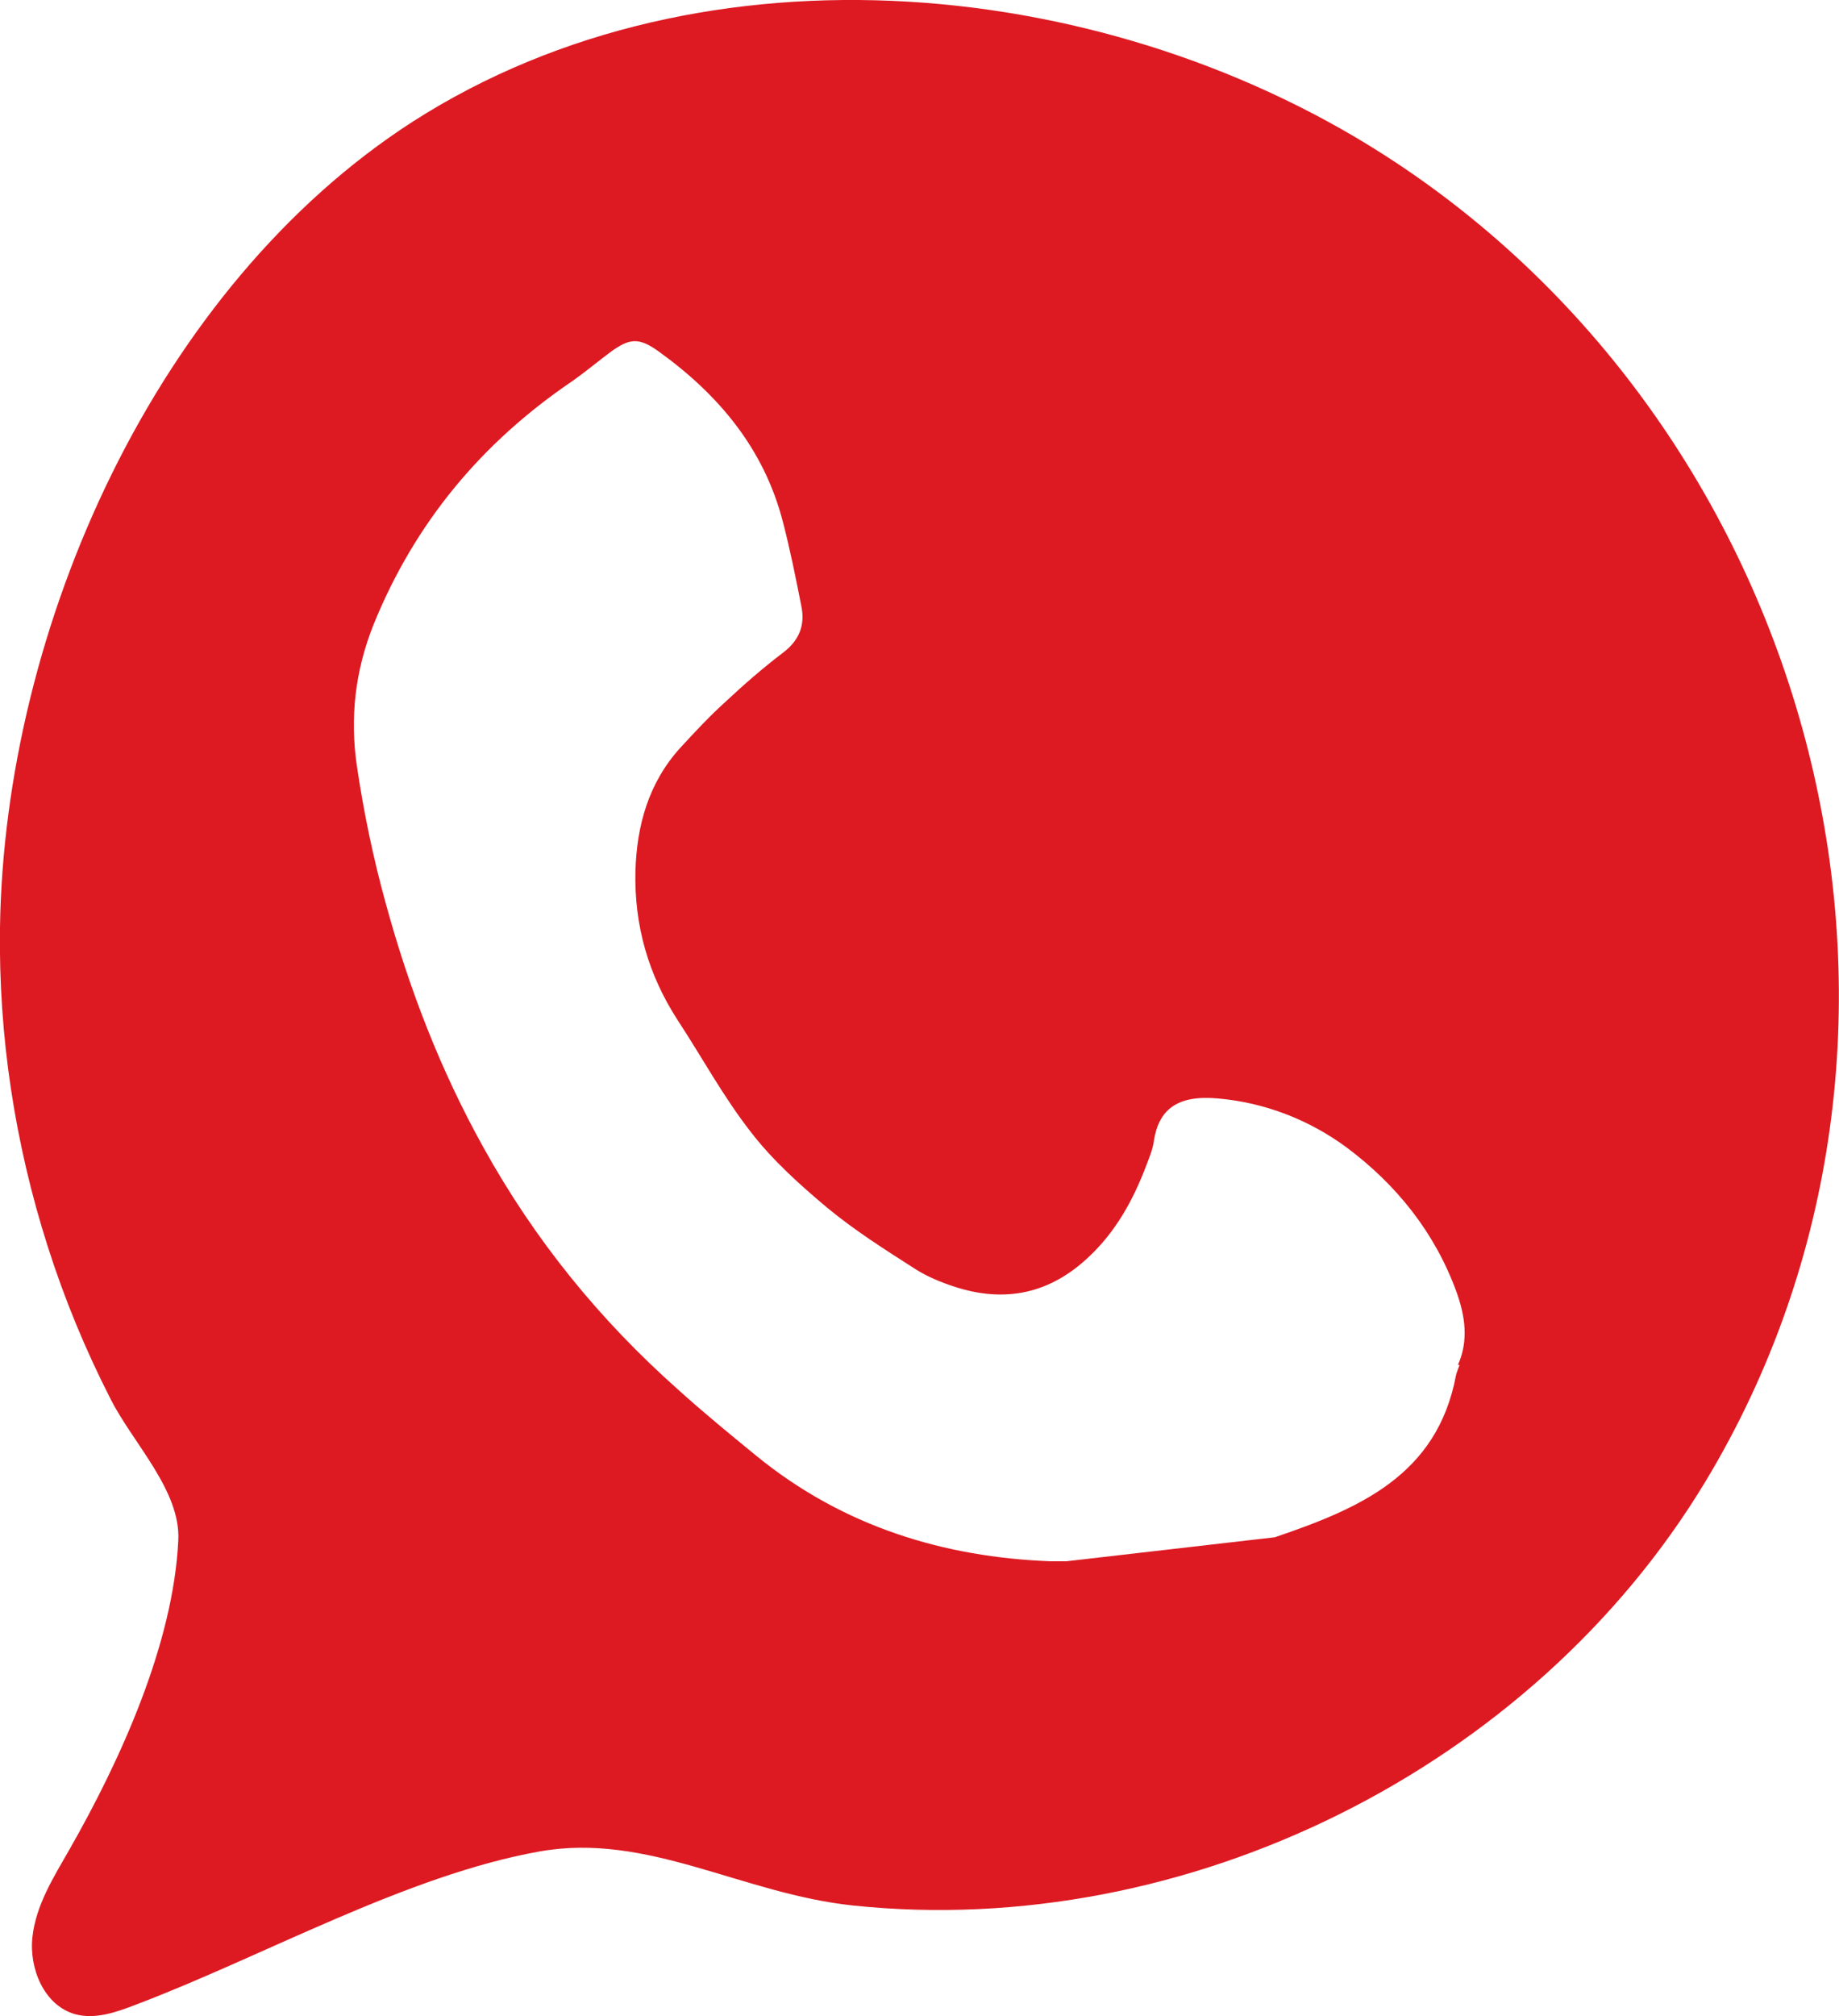<?xml version="1.0" encoding="UTF-8"?>
<svg id="Layer_2" data-name="Layer 2" xmlns="http://www.w3.org/2000/svg" viewBox="0 0 45.9 50.31">
  <defs>
    <style>
      .cls-1 {
        fill: #dd1a22;
      }
    </style>
  </defs>
  <g id="Layer_1-2" data-name="Layer 1">
    <path class="cls-1" d="M34.83,4.05C27.79-.61,17.6-1.64,10.31,3.03,3.89,7.16.11,15.66,0,23.14c-.04,2.7.37,5.39,1.19,7.96.42,1.32.95,2.6,1.58,3.83.55,1.08,1.74,2.27,1.68,3.5-.12,2.59-1.45,5.5-2.71,7.71-.4.7-.84,1.39-.93,2.19-.09.79.29,1.71,1.06,1.93.51.14,1.04-.05,1.53-.24,3.17-1.2,6.75-3.23,10.07-3.82,2.7-.48,5.05,1.06,7.83,1.35,8.31.87,16.94-3.42,21.26-10.57,6.69-11.08,2.92-25.89-7.73-32.93ZM36.43,34.06c-.03.09-.07.17-.09.26-.47,2.51-2.44,3.33-4.52,4.04-1.74.2-3.48.4-5.21.6-.09,0-.18,0-.38,0-2.66-.1-5.18-.86-7.35-2.63-.66-.54-1.32-1.08-1.95-1.65-1.96-1.74-3.58-3.73-4.86-6.04-1.08-1.94-1.86-3.97-2.44-6.09-.31-1.12-.55-2.27-.72-3.42-.18-1.21-.05-2.39.42-3.56,1.03-2.53,2.69-4.52,4.94-6.05.33-.23.64-.49.96-.73.48-.35.71-.38,1.21-.02,1.5,1.08,2.63,2.43,3.1,4.25.18.69.32,1.39.46,2.1.1.48-.05.86-.46,1.17-.5.38-.97.79-1.43,1.22-.4.36-.77.76-1.13,1.15-.79.87-1.09,1.94-1.12,3.09-.03,1.34.32,2.57,1.05,3.7.61.93,1.15,1.93,1.84,2.81.54.7,1.22,1.31,1.9,1.88.69.57,1.45,1.05,2.2,1.53.3.19.64.33.98.44,1.26.41,2.38.17,3.35-.75.67-.63,1.1-1.41,1.42-2.25.08-.21.17-.42.2-.64.12-.78.58-1.15,1.59-1.06,1.18.1,2.3.54,3.23,1.23,1.23.92,2.19,2.11,2.73,3.59.22.61.31,1.22.04,1.83Z"/>
  </g>
</svg>